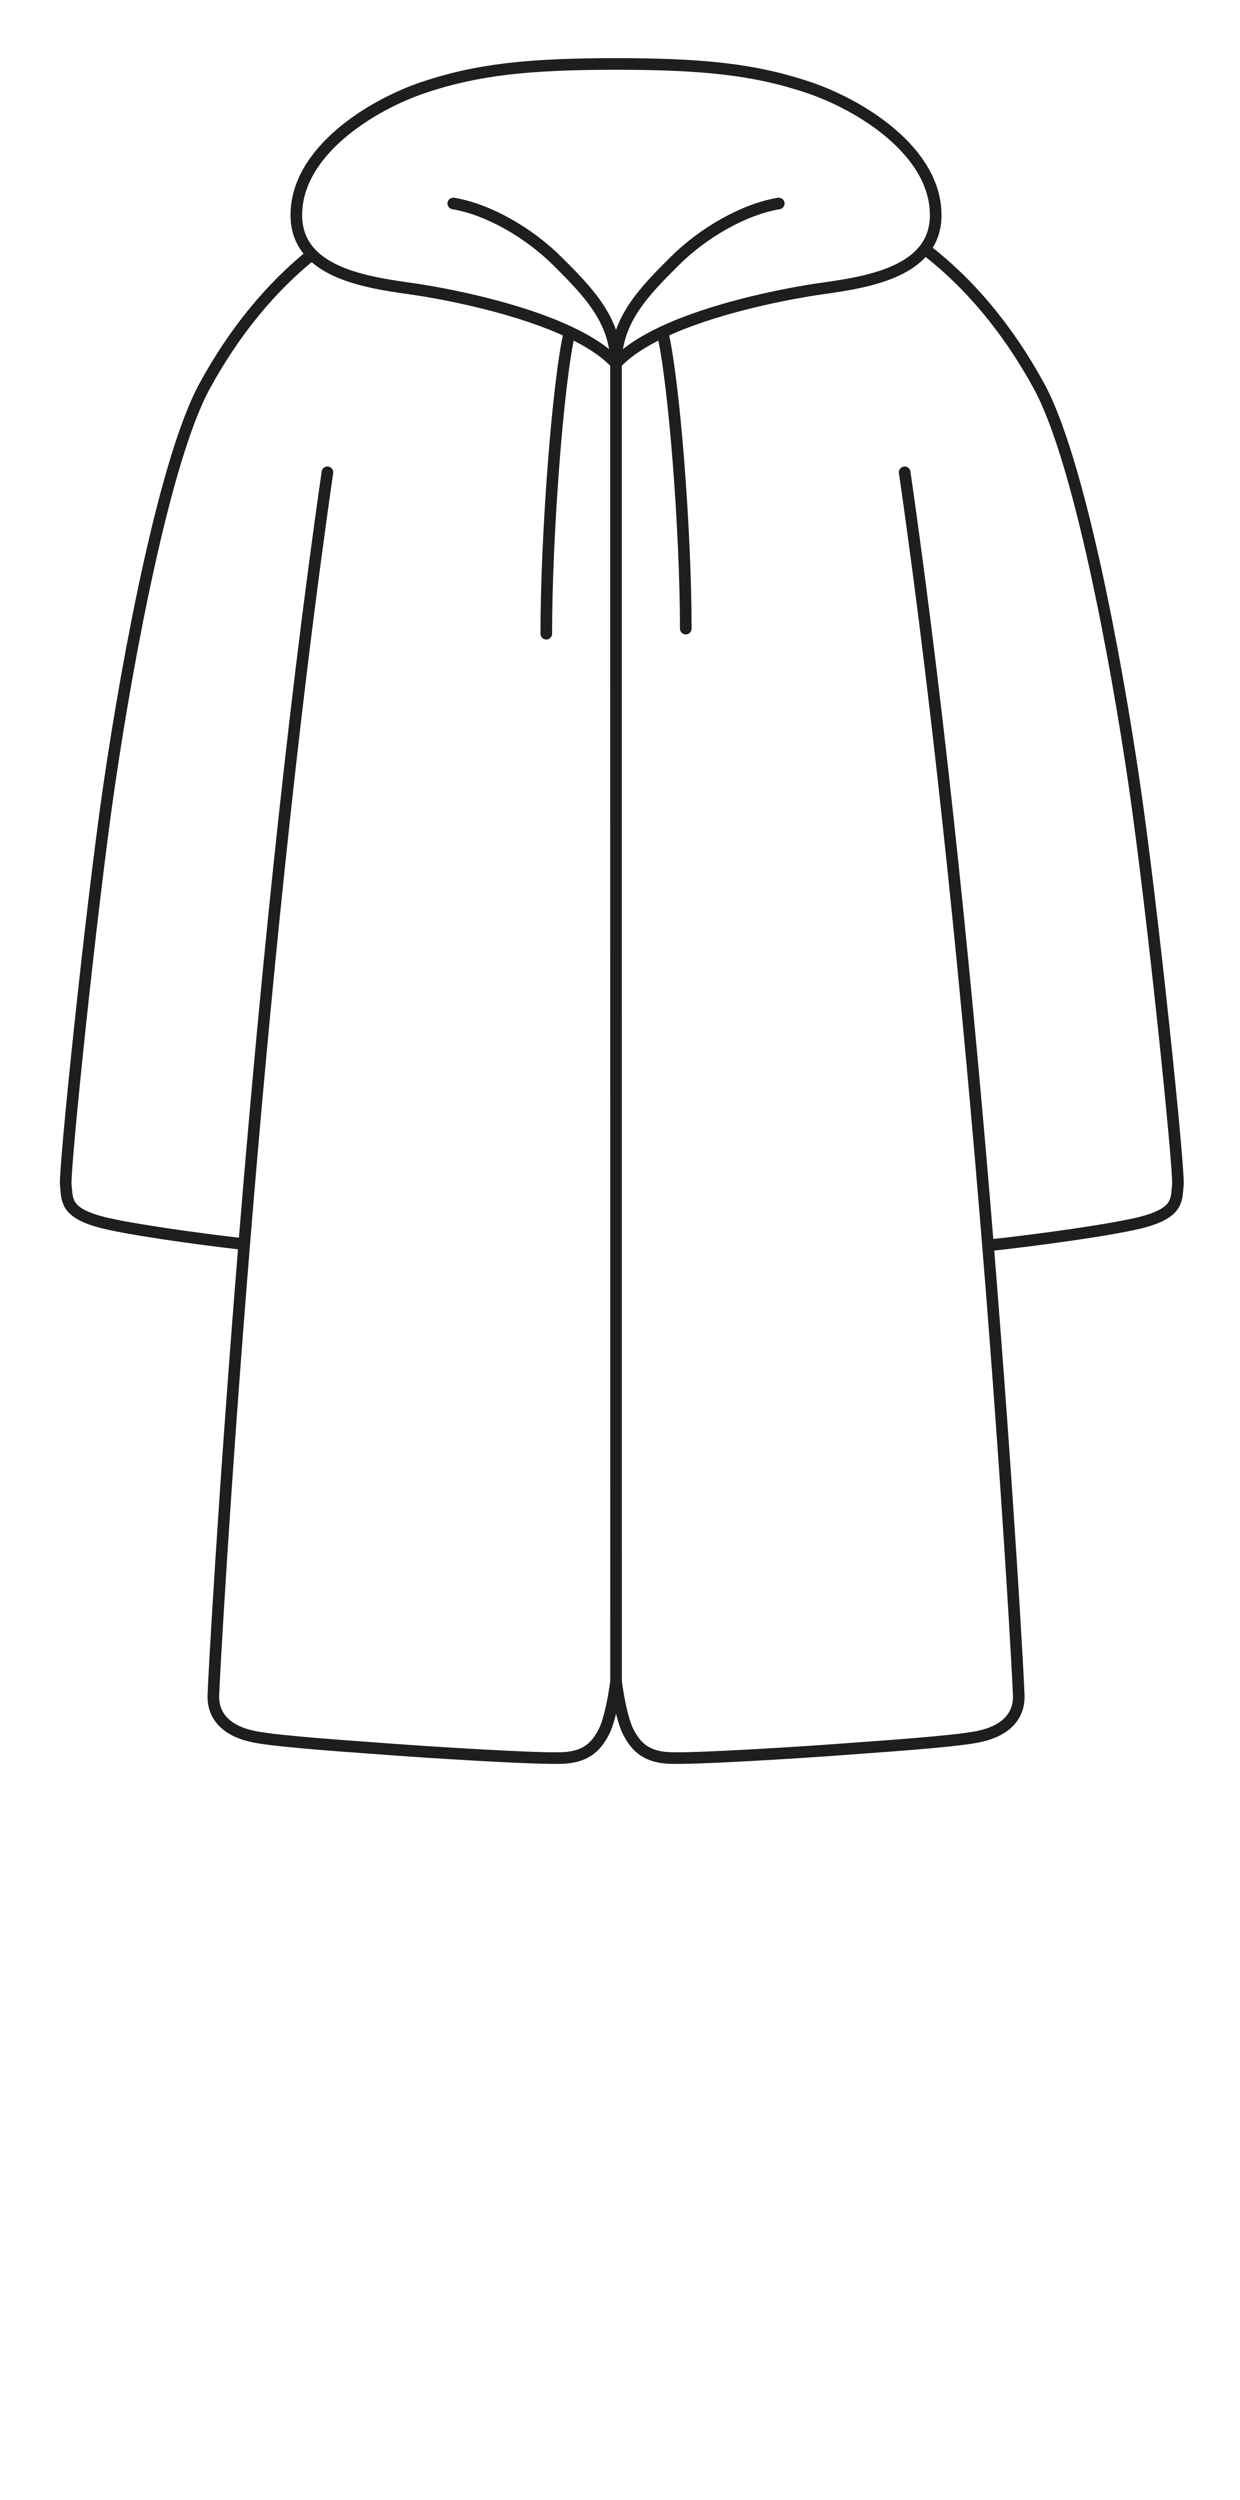 <svg width="64" height="129" viewBox="0 0 64 129" fill="none" xmlns="http://www.w3.org/2000/svg">
<path d="M16.899 24.371C15 37.534 13.576 52.272 12.605 64.198M46.693 24.371C48.596 37.557 50.022 52.324 50.993 64.262M31.796 86.76C31.937 87.833 32.173 88.876 32.423 89.356C32.781 90.045 33.252 90.618 34.432 90.705C35.612 90.792 41.596 90.407 43.366 90.272C45.135 90.136 49.12 89.884 50.465 89.617C51.81 89.349 52.603 88.633 52.581 87.5C52.57 86.91 52.051 77.264 50.993 64.262M31.796 86.76C31.656 87.833 31.419 88.876 31.17 89.356C30.812 90.045 30.34 90.618 29.16 90.705C27.981 90.792 21.997 90.407 20.227 90.272C18.457 90.136 14.472 89.884 13.127 89.617C11.782 89.349 10.99 88.633 11.011 87.5C11.023 86.909 11.544 77.233 12.605 64.198M31.796 86.76L31.794 18.75M23.395 10.5C25.195 10.8 27.294 12 28.794 13.5C30.294 15 31.794 16.5 31.794 18.75M31.794 18.75C31.795 16.5 33.294 15 34.794 13.5C36.294 12 38.395 10.8 40.194 10.5M31.794 18.75C31.216 18.13 30.367 17.594 29.395 17.136M31.794 18.75C32.373 18.13 33.222 17.594 34.194 17.136M29.395 17.136C28.794 19.686 28.195 27.66 28.195 32.7M29.395 17.136C26.837 15.929 23.431 15.256 21.895 15C20.331 14.739 17.485 14.537 16.098 13.126M34.194 17.136C34.794 19.686 35.395 27.396 35.395 32.436M34.194 17.136C36.752 15.929 40.158 15.256 41.694 15C43.356 14.722 46.465 14.511 47.734 12.846M16.098 13.126C15.604 12.623 15.294 11.967 15.294 11.1C15.294 7.8 19.195 5.4 21.895 4.5C24.595 3.6 27.206 3.3 31.794 3.3C36.383 3.3 38.995 3.6 41.694 4.5C44.395 5.4 48.294 7.8 48.294 11.1C48.294 11.814 48.084 12.386 47.734 12.846M16.098 13.126C13.998 14.817 12.11 17.083 10.56 19.924C8.514 23.676 6.616 33.821 5.649 40.416C4.683 47.011 3.315 60.379 3.394 61.129C3.473 61.878 3.345 62.517 5.058 63.017C6.338 63.391 10.233 63.932 12.605 64.198M47.734 12.846C49.977 14.564 51.99 16.923 53.627 19.924C55.674 23.676 57.571 33.821 58.538 40.416C59.505 47.011 60.872 60.379 60.794 61.129C60.715 61.878 60.842 62.517 59.13 63.017C57.736 63.424 53.246 64.029 50.993 64.262" stroke="#1E1E1E" stroke-width="0.6" stroke-linecap="round"/>
</svg>
